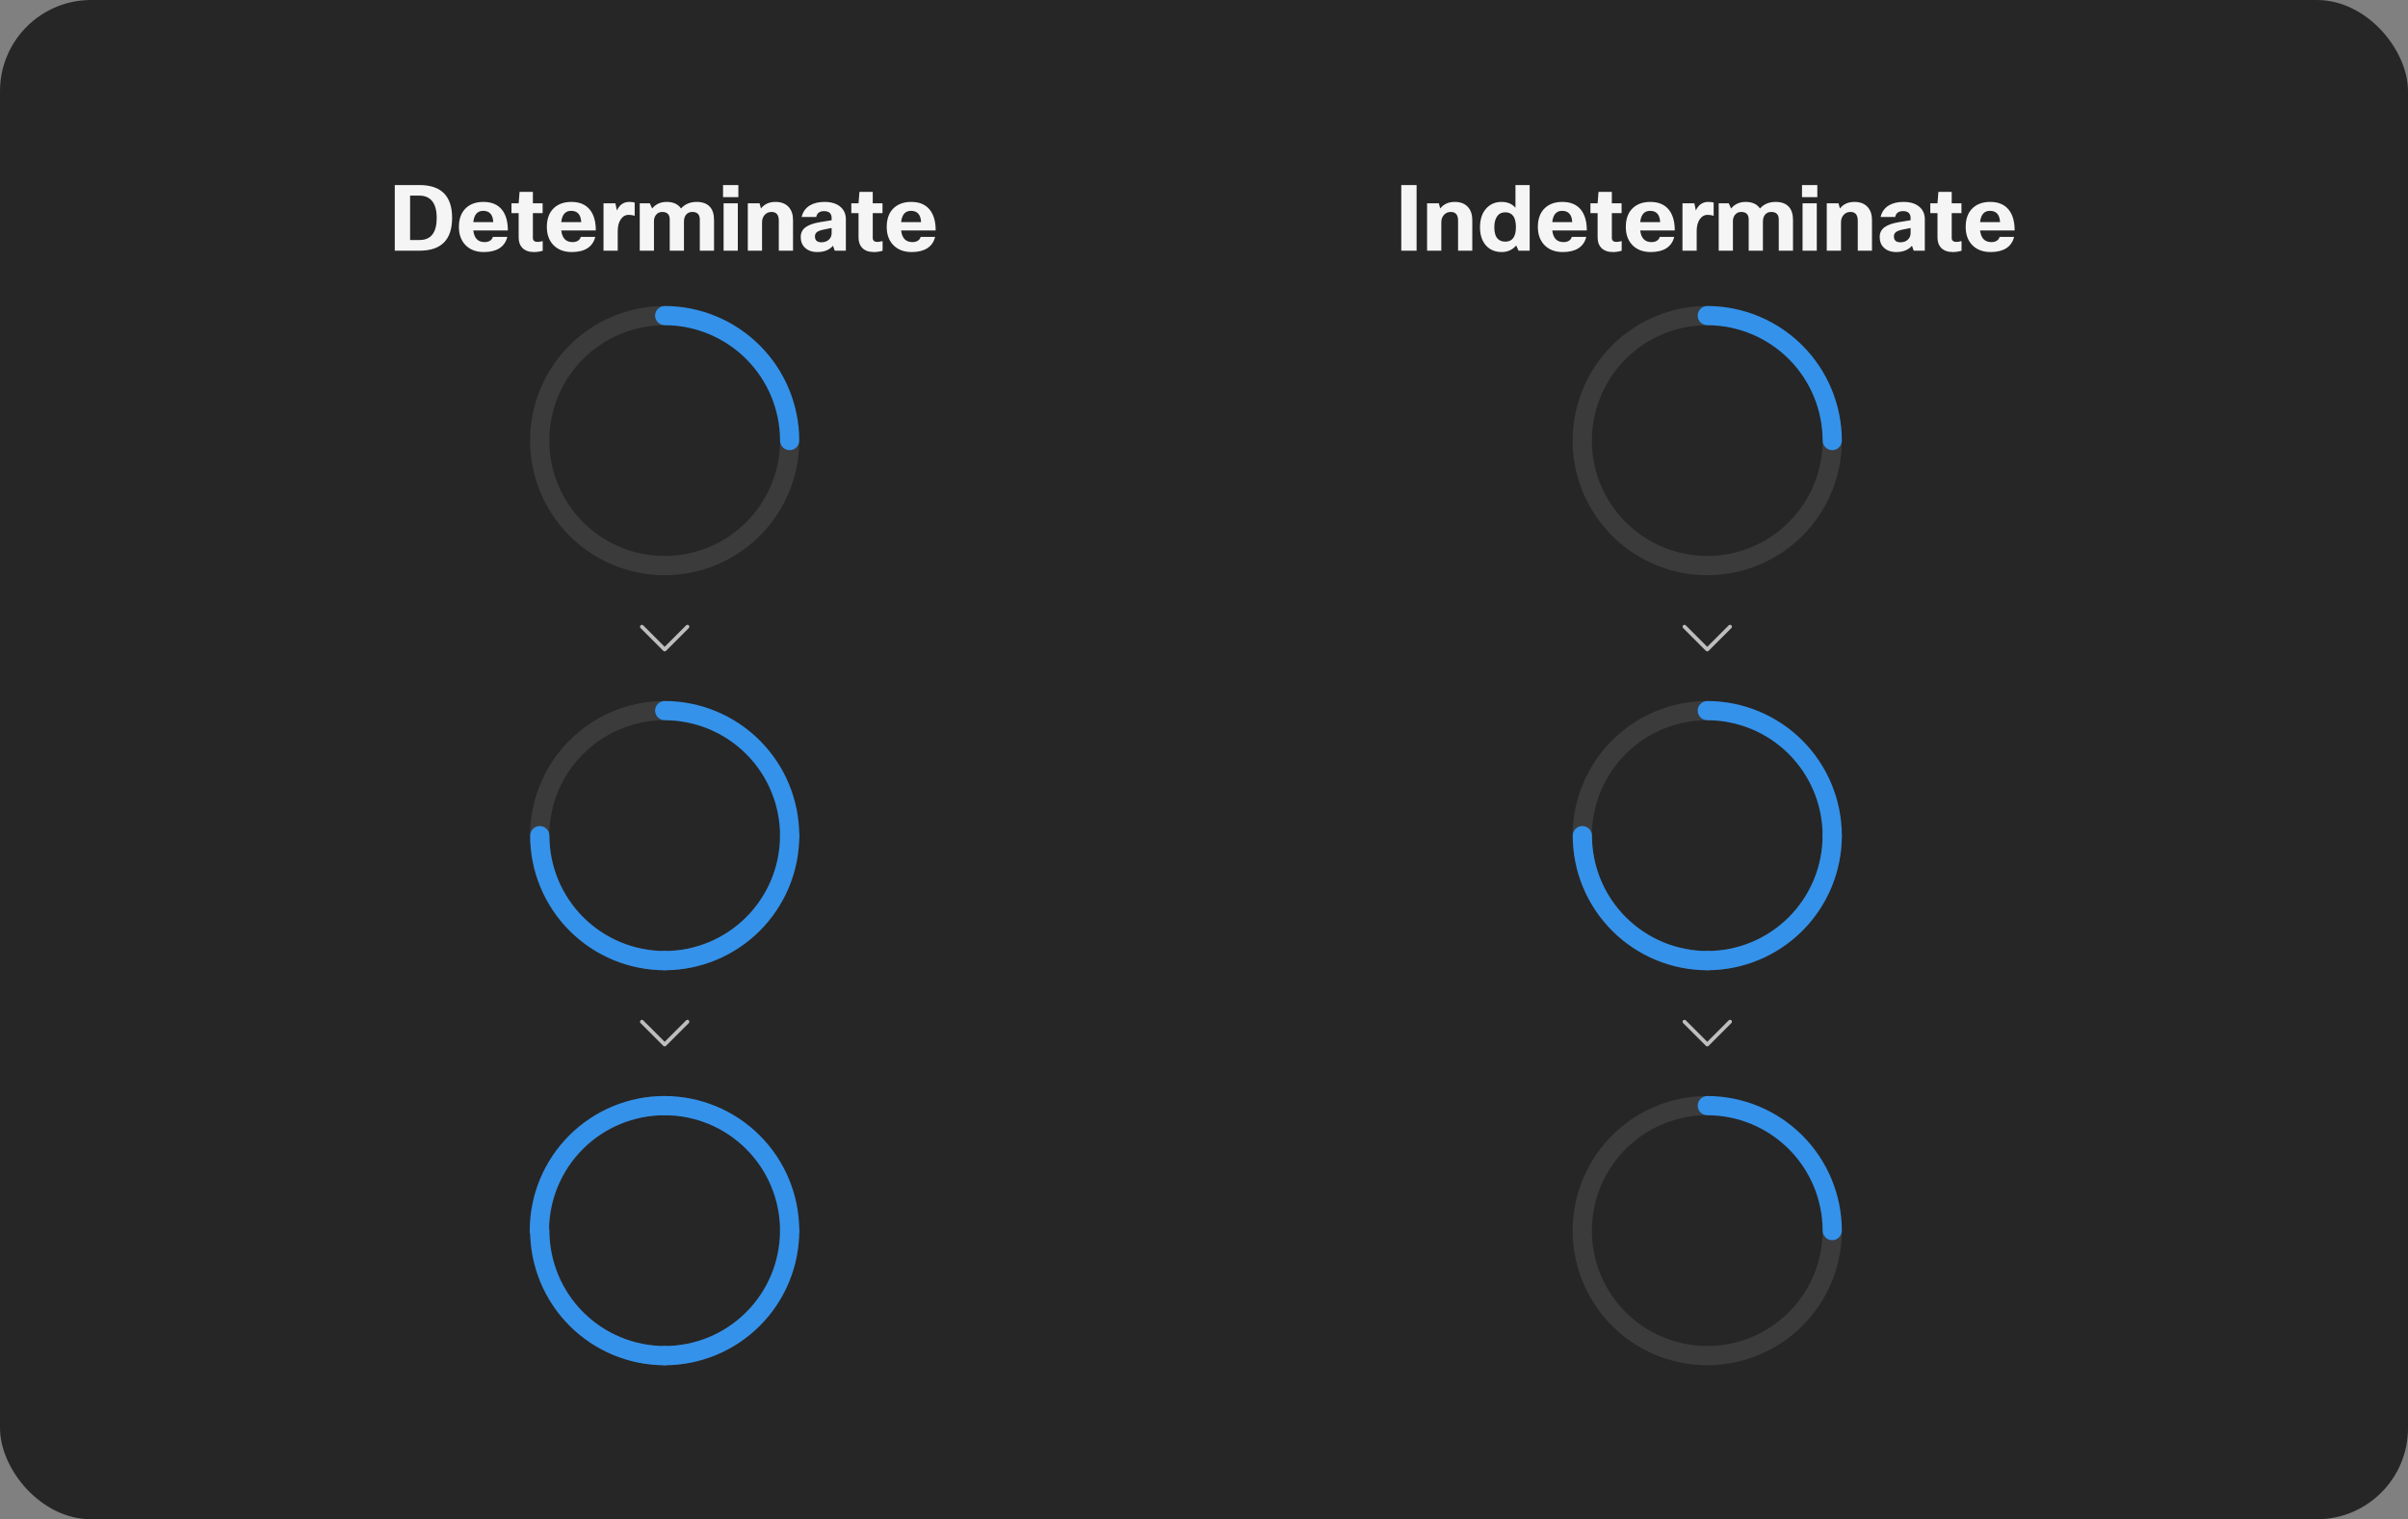 <svg width="634" height="400" viewBox="0 0 634 400" fill="none" xmlns="http://www.w3.org/2000/svg">
<rect x="0" y="0" width="634" height="400" fill="#808080" stroke="none"/>
<rect width="634" height="400" rx="24" fill="#262626"/>
<path d="M103.94 48.72H110.42C116.164 48.72 119.036 51.6 119.036 57.36C119.036 63.12 116.18 66 110.468 66H103.94V48.72ZM110.42 51.504H107.972V63.192H110.468C113.476 63.192 114.98 61.248 114.98 57.36C114.98 55.248 114.516 53.704 113.588 52.728C112.82 51.912 111.764 51.504 110.42 51.504ZM129.752 62.376H133.568C133.248 63.688 132.552 64.688 131.48 65.376C130.424 66.032 129.064 66.36 127.4 66.36C125.288 66.36 123.632 65.704 122.432 64.392C121.36 63.208 120.824 61.664 120.824 59.76C120.824 57.52 121.488 55.816 122.816 54.648C123.952 53.656 125.44 53.16 127.28 53.16C129.456 53.16 131.096 53.864 132.2 55.272C133.208 56.552 133.712 58.352 133.712 60.672H124.616C124.856 62.72 125.848 63.744 127.592 63.744C128.152 63.744 128.624 63.624 129.008 63.384C129.392 63.144 129.64 62.808 129.752 62.376ZM127.208 55.512C125.688 55.512 124.824 56.504 124.616 58.488H129.872C129.776 56.504 128.888 55.512 127.208 55.512ZM142.894 63.48V66.024C142.11 66.248 141.35 66.36 140.614 66.36C139.254 66.36 138.214 65.984 137.494 65.232C136.87 64.576 136.558 63.672 136.558 62.52V56.112H134.662V53.52H136.558L136.798 50.52H140.302V53.52H142.87V56.112H140.302V62.64C140.302 62.976 140.406 63.24 140.614 63.432C140.838 63.608 141.142 63.696 141.526 63.696C141.83 63.696 142.286 63.624 142.894 63.48ZM152.909 62.376H156.725C156.405 63.688 155.709 64.688 154.637 65.376C153.581 66.032 152.221 66.36 150.557 66.36C148.445 66.36 146.789 65.704 145.589 64.392C144.517 63.208 143.981 61.664 143.981 59.76C143.981 57.52 144.645 55.816 145.973 54.648C147.109 53.656 148.597 53.16 150.437 53.16C152.613 53.16 154.253 53.864 155.357 55.272C156.365 56.552 156.869 58.352 156.869 60.672H147.773C148.013 62.72 149.005 63.744 150.749 63.744C151.309 63.744 151.781 63.624 152.165 63.384C152.549 63.144 152.797 62.808 152.909 62.376ZM150.365 55.512C148.845 55.512 147.981 56.504 147.773 58.488H153.029C152.933 56.504 152.045 55.512 150.365 55.512ZM162.642 66H158.898V53.52H162.018L162.426 55.416C163.114 53.912 164.202 53.16 165.69 53.16C166.25 53.16 166.722 53.216 167.106 53.328V56.808C166.594 56.648 166.058 56.568 165.498 56.568C164.65 56.568 163.954 56.976 163.41 57.792C162.898 58.56 162.642 59.568 162.642 60.816V66ZM172.181 66H168.437V53.52H171.077L171.701 54.888C172.661 53.736 173.933 53.16 175.517 53.16C177.261 53.16 178.525 53.736 179.309 54.888C180.333 53.736 181.709 53.16 183.437 53.16C184.941 53.16 186.085 53.576 186.869 54.408C187.621 55.208 187.997 56.368 187.997 57.888V66H184.253V57.792C184.253 56.464 183.589 55.8 182.261 55.8C181.509 55.8 180.933 56.088 180.533 56.664C180.229 57.112 180.077 57.68 180.077 58.368V66H176.333V57.792C176.333 56.464 175.669 55.8 174.341 55.8C173.653 55.8 173.101 56.072 172.685 56.616C172.349 57.064 172.181 57.592 172.181 58.2V66ZM194.403 51.912H190.371V48.72H194.403V51.912ZM194.259 66H190.515V53.52H194.259V66ZM200.634 66H196.89V53.52H199.986L200.346 54.888C201.258 53.736 202.53 53.16 204.162 53.16C205.714 53.16 206.898 53.632 207.714 54.576C208.434 55.408 208.794 56.528 208.794 57.936V66H205.05V58.08C205.05 56.56 204.41 55.8 203.13 55.8C202.346 55.8 201.722 56.088 201.258 56.664C200.842 57.16 200.634 57.808 200.634 58.608V66ZM214.904 57.12H211.064C211.384 55.776 212.112 54.76 213.248 54.072C214.272 53.464 215.552 53.16 217.088 53.16C218.944 53.16 220.376 53.624 221.384 54.552C222.264 55.352 222.704 56.416 222.704 57.744V66H219.776L219.32 64.704C218.36 65.808 216.984 66.36 215.192 66.36C213.8 66.36 212.704 65.968 211.904 65.184C211.184 64.496 210.824 63.568 210.824 62.4C210.824 61.312 211.248 60.456 212.096 59.832C212.912 59.224 214.168 58.776 215.864 58.488L218.96 57.984V57.432C218.96 56.2 218.296 55.584 216.968 55.584C215.8 55.584 215.112 56.096 214.904 57.12ZM216.272 63.792C217.136 63.792 217.824 63.528 218.336 63C218.752 62.552 218.96 62.016 218.96 61.392V60.024L216.824 60.456C216.008 60.616 215.424 60.84 215.072 61.128C214.736 61.4 214.568 61.768 214.568 62.232C214.568 63.272 215.136 63.792 216.272 63.792ZM232.378 63.48V66.024C231.594 66.248 230.834 66.36 230.098 66.36C228.738 66.36 227.698 65.984 226.978 65.232C226.354 64.576 226.042 63.672 226.042 62.52V56.112H224.146V53.52H226.042L226.282 50.52H229.786V53.52H232.354V56.112H229.786V62.64C229.786 62.976 229.89 63.24 230.098 63.432C230.322 63.608 230.626 63.696 231.01 63.696C231.314 63.696 231.77 63.624 232.378 63.48ZM242.393 62.376H246.209C245.889 63.688 245.193 64.688 244.121 65.376C243.065 66.032 241.705 66.36 240.041 66.36C237.929 66.36 236.273 65.704 235.073 64.392C234.001 63.208 233.465 61.664 233.465 59.76C233.465 57.52 234.129 55.816 235.457 54.648C236.593 53.656 238.081 53.16 239.921 53.16C242.097 53.16 243.737 53.864 244.841 55.272C245.849 56.552 246.353 58.352 246.353 60.672H237.257C237.497 62.72 238.489 63.744 240.233 63.744C240.793 63.744 241.265 63.624 241.649 63.384C242.033 63.144 242.281 62.808 242.393 62.376ZM239.849 55.512C238.329 55.512 237.465 56.504 237.257 58.488H242.513C242.417 56.504 241.529 55.512 239.849 55.512Z" fill="white" fill-opacity="0.95"/>
<path d="M207.906 118.531C207.574 118.531 207.245 118.466 206.937 118.339C206.63 118.212 206.351 118.025 206.116 117.79C205.881 117.555 205.694 117.276 205.567 116.969C205.44 116.662 205.375 116.332 205.375 116C205.375 122.008 203.594 127.88 200.256 132.875C196.918 137.871 192.174 141.764 186.624 144.063C181.074 146.362 174.966 146.963 169.074 145.791C163.182 144.619 157.77 141.726 153.522 137.478C149.274 133.23 146.381 127.818 145.209 121.926C144.037 116.034 144.638 109.926 146.937 104.376C149.236 98.826 153.129 94.082 158.125 90.744C163.12 87.406 168.992 85.625 175 85.625C174.329 85.625 173.685 85.358 173.21 84.884C172.735 84.409 172.469 83.765 172.469 83.094C172.469 82.422 172.735 81.779 173.21 81.304C173.685 80.829 174.329 80.562 175 80.562C167.991 80.562 161.14 82.641 155.312 86.535C149.484 90.429 144.942 95.963 142.26 102.439C139.578 108.914 138.876 116.039 140.243 122.914C141.611 129.788 144.986 136.102 149.942 141.058C154.898 146.014 161.212 149.389 168.087 150.757C174.961 152.124 182.086 151.422 188.561 148.74C195.037 146.058 200.571 141.516 204.465 135.688C208.359 129.86 210.438 123.009 210.438 116C210.438 116.332 210.372 116.662 210.245 116.969C210.118 117.276 209.932 117.555 209.697 117.79C209.461 118.025 209.182 118.212 208.875 118.339C208.568 118.466 208.239 118.531 207.906 118.531Z" fill="#3B3B3B"/>
<path d="M172.469 83.094C172.469 83.426 172.534 83.755 172.662 84.063C172.789 84.37 172.975 84.649 173.21 84.884C173.445 85.119 173.724 85.306 174.032 85.433C174.339 85.56 174.668 85.625 175 85.625C183.054 85.634 190.775 88.837 196.469 94.531C202.164 100.226 205.367 107.947 205.375 116C205.375 116.671 205.642 117.315 206.117 117.79C206.592 118.265 207.235 118.531 207.907 118.531C208.578 118.531 209.222 118.265 209.697 117.79C210.171 117.315 210.438 116.671 210.438 116C210.427 106.605 206.69 97.597 200.047 90.954C193.403 84.31 184.396 80.573 175 80.562C174.668 80.562 174.339 80.628 174.032 80.755C173.724 80.882 173.445 81.068 173.21 81.303C172.975 81.538 172.789 81.818 172.662 82.125C172.534 82.432 172.469 82.761 172.469 83.094Z" fill="#3492EB"/>
<path d="M181.354 164.647C181.26 164.553 181.133 164.5 181 164.5C180.868 164.5 180.74 164.553 180.647 164.647L175 170.293L169.353 164.647C169.259 164.555 169.133 164.504 169.002 164.505C168.87 164.506 168.745 164.559 168.652 164.652C168.559 164.745 168.506 164.87 168.505 165.002C168.504 165.133 168.555 165.259 168.646 165.354L174.646 171.354C174.74 171.447 174.867 171.5 175 171.5C175.133 171.5 175.26 171.447 175.353 171.354L181.353 165.354C181.447 165.26 181.5 165.133 181.5 165C181.5 164.868 181.447 164.74 181.354 164.647Z" fill="white" fill-opacity="0.7"/>
<path d="M207.906 222.531C207.574 222.531 207.245 222.466 206.937 222.339C206.63 222.212 206.351 222.025 206.116 221.79C205.881 221.555 205.694 221.276 205.567 220.969C205.44 220.662 205.375 220.332 205.375 220C205.375 226.008 203.594 231.88 200.256 236.875C196.918 241.871 192.174 245.764 186.624 248.063C181.074 250.362 174.966 250.963 169.074 249.791C163.182 248.619 157.77 245.726 153.522 241.478C149.274 237.23 146.381 231.818 145.209 225.926C144.037 220.034 144.638 213.926 146.937 208.376C149.236 202.826 153.129 198.082 158.125 194.744C163.12 191.406 168.992 189.625 175 189.625C174.329 189.625 173.685 189.358 173.21 188.884C172.735 188.409 172.469 187.765 172.469 187.094C172.469 186.422 172.735 185.779 173.21 185.304C173.685 184.829 174.329 184.562 175 184.562C167.991 184.562 161.14 186.641 155.312 190.535C149.484 194.429 144.942 199.963 142.26 206.439C139.578 212.914 138.876 220.039 140.243 226.914C141.611 233.788 144.986 240.102 149.942 245.058C154.898 250.014 161.212 253.389 168.087 254.757C174.961 256.124 182.086 255.422 188.561 252.74C195.037 250.058 200.571 245.516 204.465 239.688C208.359 233.86 210.438 227.009 210.438 220C210.438 220.332 210.372 220.662 210.245 220.969C210.118 221.276 209.932 221.555 209.697 221.79C209.461 222.025 209.182 222.212 208.875 222.339C208.568 222.466 208.239 222.531 207.906 222.531Z" fill="#3B3B3B"/>
<path d="M172.469 187.094C172.469 187.426 172.534 187.755 172.662 188.063C172.789 188.37 172.975 188.649 173.21 188.884C173.445 189.119 173.724 189.306 174.032 189.433C174.339 189.56 174.668 189.625 175 189.625C183.054 189.634 190.775 192.837 196.469 198.531C202.164 204.226 205.367 211.947 205.375 220C205.375 220.671 205.642 221.315 206.117 221.79C206.592 222.265 207.235 222.531 207.907 222.531C208.578 222.531 209.222 222.265 209.697 221.79C210.171 221.315 210.438 220.671 210.438 220C210.427 210.605 206.69 201.597 200.047 194.954C193.403 188.31 184.396 184.573 175 184.563C174.668 184.562 174.339 184.628 174.032 184.755C173.724 184.882 173.445 185.068 173.21 185.303C172.975 185.539 172.789 185.818 172.662 186.125C172.534 186.432 172.469 186.761 172.469 187.094Z" fill="#3492EB"/>
<path d="M207.906 217.48C207.574 217.48 207.245 217.545 206.937 217.672C206.63 217.799 206.351 217.986 206.116 218.221C205.881 218.456 205.694 218.735 205.567 219.042C205.44 219.35 205.375 219.679 205.375 220.011C205.366 228.064 202.163 235.785 196.469 241.48C190.774 247.174 183.053 250.377 175 250.386C174.329 250.386 173.685 250.653 173.21 251.128C172.735 251.602 172.469 252.246 172.469 252.917C172.469 253.589 172.735 254.233 173.21 254.707C173.685 255.182 174.329 255.449 175 255.449C184.395 255.438 193.403 251.701 200.046 245.058C206.69 238.414 210.427 229.407 210.437 220.011C210.438 219.679 210.372 219.35 210.245 219.042C210.118 218.735 209.932 218.456 209.697 218.221C209.461 217.986 209.182 217.799 208.875 217.672C208.568 217.545 208.239 217.48 207.906 217.48Z" fill="#3492EB"/>
<path d="M142.116 217.48C142.449 217.48 142.778 217.545 143.085 217.672C143.392 217.799 143.671 217.986 143.907 218.221C144.142 218.456 144.328 218.735 144.455 219.042C144.582 219.35 144.648 219.679 144.647 220.011C144.656 228.064 147.859 235.785 153.554 241.48C159.248 247.174 166.969 250.377 175.022 250.386C175.694 250.386 176.338 250.653 176.812 251.128C177.287 251.602 177.554 252.246 177.554 252.917C177.554 253.589 177.287 254.233 176.812 254.707C176.338 255.182 175.694 255.449 175.022 255.449C165.627 255.438 156.62 251.701 149.976 245.058C143.332 238.414 139.596 229.407 139.585 220.011C139.585 219.679 139.65 219.35 139.777 219.042C139.904 218.735 140.091 218.456 140.326 218.221C140.561 217.986 140.84 217.799 141.147 217.672C141.455 217.545 141.784 217.48 142.116 217.48Z" fill="#3492EB"/>
<path d="M181.354 268.647C181.26 268.553 181.133 268.5 181 268.5C180.868 268.5 180.74 268.553 180.647 268.647L175 274.293L169.353 268.647C169.259 268.555 169.133 268.504 169.002 268.505C168.87 268.506 168.745 268.559 168.652 268.652C168.559 268.745 168.506 268.87 168.505 269.002C168.504 269.133 168.555 269.259 168.646 269.354L174.646 275.354C174.74 275.447 174.867 275.5 175 275.5C175.133 275.5 175.26 275.447 175.353 275.354L181.353 269.354C181.447 269.26 181.5 269.133 181.5 269C181.5 268.868 181.447 268.74 181.354 268.647Z" fill="white" fill-opacity="0.7"/>
<path d="M207.906 326.531C207.574 326.531 207.245 326.466 206.937 326.339C206.63 326.212 206.351 326.025 206.116 325.79C205.881 325.555 205.694 325.276 205.567 324.969C205.44 324.662 205.375 324.332 205.375 324C205.375 330.008 203.594 335.88 200.256 340.875C196.918 345.871 192.174 349.764 186.624 352.063C181.074 354.362 174.966 354.963 169.074 353.791C163.182 352.619 157.77 349.726 153.522 345.478C149.274 341.23 146.381 335.818 145.209 329.926C144.037 324.034 144.638 317.926 146.937 312.376C149.236 306.826 153.129 302.082 158.125 298.744C163.12 295.406 168.992 293.625 175 293.625C174.329 293.625 173.685 293.358 173.21 292.884C172.735 292.409 172.469 291.765 172.469 291.094C172.469 290.422 172.735 289.779 173.21 289.304C173.685 288.829 174.329 288.562 175 288.562C167.991 288.562 161.14 290.641 155.312 294.535C149.484 298.429 144.942 303.963 142.26 310.439C139.578 316.914 138.876 324.039 140.243 330.914C141.611 337.788 144.986 344.102 149.942 349.058C154.898 354.014 161.212 357.389 168.087 358.757C174.961 360.124 182.086 359.422 188.561 356.74C195.037 354.058 200.571 349.516 204.465 343.688C208.359 337.86 210.438 331.009 210.438 324C210.438 324.332 210.372 324.662 210.245 324.969C210.118 325.276 209.932 325.555 209.697 325.79C209.461 326.025 209.182 326.212 208.875 326.339C208.568 326.466 208.239 326.531 207.906 326.531Z" fill="#3B3B3B"/>
<path d="M172.469 291.094C172.469 291.426 172.534 291.755 172.662 292.063C172.789 292.37 172.975 292.649 173.21 292.884C173.445 293.119 173.724 293.306 174.032 293.433C174.339 293.56 174.668 293.625 175 293.625C183.054 293.634 190.775 296.837 196.469 302.531C202.164 308.226 205.367 315.947 205.375 324C205.375 324.671 205.642 325.315 206.117 325.79C206.592 326.265 207.235 326.531 207.907 326.531C208.578 326.531 209.222 326.265 209.697 325.79C210.171 325.315 210.438 324.671 210.438 324C210.427 314.605 206.69 305.597 200.047 298.954C193.403 292.31 184.396 288.573 175 288.563C174.668 288.562 174.339 288.628 174.032 288.755C173.724 288.882 173.445 289.068 173.21 289.303C172.975 289.539 172.789 289.818 172.662 290.125C172.534 290.432 172.469 290.761 172.469 291.094Z" fill="#3492EB"/>
<path d="M142.004 326.531C142.337 326.531 142.666 326.466 142.973 326.339C143.28 326.212 143.56 326.025 143.795 325.79C144.03 325.555 144.216 325.276 144.343 324.969C144.47 324.662 144.536 324.332 144.536 324C144.544 315.947 147.747 308.226 153.442 302.531C159.136 296.837 166.857 293.634 174.911 293.625C175.582 293.625 176.226 293.358 176.701 292.884C177.175 292.409 177.442 291.765 177.442 291.094C177.442 290.422 177.175 289.779 176.701 289.304C176.226 288.829 175.582 288.562 174.911 288.562C165.515 288.573 156.508 292.31 149.864 298.954C143.221 305.597 139.484 314.605 139.473 324C139.473 324.332 139.538 324.662 139.665 324.969C139.793 325.276 139.979 325.555 140.214 325.79C140.449 326.025 140.728 326.212 141.035 326.339C141.343 326.466 141.672 326.531 142.004 326.531Z" fill="#3492EB"/>
<path d="M207.906 321.48C207.574 321.48 207.245 321.545 206.937 321.672C206.63 321.799 206.351 321.986 206.116 322.221C205.881 322.456 205.694 322.735 205.567 323.042C205.44 323.35 205.375 323.679 205.375 324.011C205.366 332.064 202.163 339.785 196.469 345.48C190.774 351.174 183.053 354.377 175 354.386C174.329 354.386 173.685 354.653 173.21 355.128C172.735 355.602 172.469 356.246 172.469 356.917C172.469 357.589 172.735 358.233 173.21 358.707C173.685 359.182 174.329 359.449 175 359.449C184.395 359.438 193.403 355.701 200.046 349.058C206.69 342.414 210.427 333.407 210.437 324.011C210.438 323.679 210.372 323.35 210.245 323.042C210.118 322.735 209.932 322.456 209.697 322.221C209.461 321.986 209.182 321.799 208.875 321.672C208.568 321.545 208.239 321.48 207.906 321.48Z" fill="#3492EB"/>
<path d="M142.116 321.48C142.449 321.48 142.778 321.545 143.085 321.672C143.392 321.799 143.671 321.986 143.907 322.221C144.142 322.456 144.328 322.735 144.455 323.042C144.582 323.35 144.648 323.679 144.647 324.011C144.656 332.064 147.859 339.785 153.554 345.48C159.248 351.174 166.969 354.377 175.022 354.386C175.694 354.386 176.338 354.653 176.812 355.128C177.287 355.602 177.554 356.246 177.554 356.917C177.554 357.589 177.287 358.233 176.812 358.707C176.338 359.182 175.694 359.449 175.022 359.449C165.627 359.438 156.62 355.701 149.976 349.058C143.332 342.414 139.596 333.407 139.585 324.011C139.585 323.679 139.65 323.35 139.777 323.042C139.904 322.735 140.091 322.456 140.326 322.221C140.561 321.986 140.84 321.799 141.147 321.672C141.455 321.545 141.784 321.48 142.116 321.48Z" fill="#3492EB"/>
<path d="M368.94 48.72H372.972V66H368.94V48.72ZM379.478 66H375.734V53.52H378.83L379.19 54.888C380.102 53.736 381.374 53.16 383.006 53.16C384.558 53.16 385.742 53.632 386.558 54.576C387.278 55.408 387.638 56.528 387.638 57.936V66H383.894V58.08C383.894 56.56 383.254 55.8 381.974 55.8C381.19 55.8 380.566 56.088 380.102 56.664C379.686 57.16 379.478 57.808 379.478 58.608V66ZM402.748 66H399.82L399.196 64.632C398.204 65.784 396.932 66.36 395.38 66.36C393.556 66.36 392.116 65.712 391.06 64.416C390.132 63.248 389.668 61.736 389.668 59.88C389.668 57.656 390.268 55.936 391.468 54.72C392.492 53.68 393.78 53.16 395.332 53.16C396.884 53.16 398.108 53.672 399.004 54.696V48.72H402.748V66ZM393.436 59.856C393.436 61.216 393.732 62.216 394.324 62.856C394.82 63.368 395.484 63.624 396.316 63.624C398.188 63.624 399.124 62.344 399.124 59.784C399.124 57.192 398.188 55.896 396.316 55.896C395.356 55.896 394.628 56.272 394.132 57.024C393.668 57.712 393.436 58.656 393.436 59.856ZM413.831 62.376H417.647C417.327 63.688 416.631 64.688 415.559 65.376C414.503 66.032 413.143 66.36 411.479 66.36C409.367 66.36 407.711 65.704 406.511 64.392C405.439 63.208 404.903 61.664 404.903 59.76C404.903 57.52 405.567 55.816 406.895 54.648C408.031 53.656 409.519 53.16 411.359 53.16C413.535 53.16 415.175 53.864 416.279 55.272C417.287 56.552 417.791 58.352 417.791 60.672H408.695C408.935 62.72 409.927 63.744 411.671 63.744C412.231 63.744 412.703 63.624 413.087 63.384C413.471 63.144 413.719 62.808 413.831 62.376ZM411.287 55.512C409.767 55.512 408.903 56.504 408.695 58.488H413.951C413.855 56.504 412.967 55.512 411.287 55.512ZM426.972 63.48V66.024C426.188 66.248 425.428 66.36 424.692 66.36C423.332 66.36 422.292 65.984 421.572 65.232C420.948 64.576 420.636 63.672 420.636 62.52V56.112H418.74V53.52H420.636L420.876 50.52H424.38V53.52H426.948V56.112H424.38V62.64C424.38 62.976 424.484 63.24 424.692 63.432C424.916 63.608 425.22 63.696 425.604 63.696C425.908 63.696 426.364 63.624 426.972 63.48ZM436.987 62.376H440.803C440.483 63.688 439.787 64.688 438.715 65.376C437.659 66.032 436.299 66.36 434.635 66.36C432.523 66.36 430.867 65.704 429.667 64.392C428.595 63.208 428.059 61.664 428.059 59.76C428.059 57.52 428.723 55.816 430.051 54.648C431.187 53.656 432.675 53.16 434.515 53.16C436.691 53.16 438.331 53.864 439.435 55.272C440.443 56.552 440.947 58.352 440.947 60.672H431.851C432.091 62.72 433.083 63.744 434.827 63.744C435.387 63.744 435.859 63.624 436.243 63.384C436.627 63.144 436.875 62.808 436.987 62.376ZM434.443 55.512C432.923 55.512 432.059 56.504 431.851 58.488H437.107C437.011 56.504 436.123 55.512 434.443 55.512ZM446.72 66H442.976V53.52H446.096L446.504 55.416C447.192 53.912 448.28 53.16 449.768 53.16C450.328 53.16 450.8 53.216 451.184 53.328V56.808C450.672 56.648 450.136 56.568 449.576 56.568C448.728 56.568 448.032 56.976 447.488 57.792C446.976 58.56 446.72 59.568 446.72 60.816V66ZM456.259 66H452.515V53.52H455.155L455.779 54.888C456.739 53.736 458.011 53.16 459.595 53.16C461.339 53.16 462.603 53.736 463.387 54.888C464.411 53.736 465.787 53.16 467.515 53.16C469.019 53.16 470.163 53.576 470.947 54.408C471.699 55.208 472.075 56.368 472.075 57.888V66H468.331V57.792C468.331 56.464 467.667 55.8 466.339 55.8C465.587 55.8 465.011 56.088 464.611 56.664C464.307 57.112 464.155 57.68 464.155 58.368V66H460.411V57.792C460.411 56.464 459.747 55.8 458.419 55.8C457.731 55.8 457.179 56.072 456.763 56.616C456.427 57.064 456.259 57.592 456.259 58.2V66ZM478.481 51.912H474.449V48.72H478.481V51.912ZM478.337 66H474.593V53.52H478.337V66ZM484.712 66H480.968V53.52H484.064L484.424 54.888C485.336 53.736 486.608 53.16 488.24 53.16C489.792 53.16 490.976 53.632 491.792 54.576C492.512 55.408 492.872 56.528 492.872 57.936V66H489.128V58.08C489.128 56.56 488.488 55.8 487.208 55.8C486.424 55.8 485.8 56.088 485.336 56.664C484.92 57.16 484.712 57.808 484.712 58.608V66ZM498.983 57.12H495.143C495.463 55.776 496.191 54.76 497.327 54.072C498.351 53.464 499.631 53.16 501.167 53.16C503.023 53.16 504.455 53.624 505.463 54.552C506.343 55.352 506.783 56.416 506.783 57.744V66H503.855L503.399 64.704C502.439 65.808 501.063 66.36 499.271 66.36C497.879 66.36 496.783 65.968 495.983 65.184C495.263 64.496 494.903 63.568 494.903 62.4C494.903 61.312 495.327 60.456 496.175 59.832C496.991 59.224 498.247 58.776 499.943 58.488L503.039 57.984V57.432C503.039 56.2 502.375 55.584 501.047 55.584C499.879 55.584 499.191 56.096 498.983 57.12ZM500.351 63.792C501.215 63.792 501.903 63.528 502.415 63C502.831 62.552 503.039 62.016 503.039 61.392V60.024L500.903 60.456C500.087 60.616 499.503 60.84 499.151 61.128C498.815 61.4 498.647 61.768 498.647 62.232C498.647 63.272 499.215 63.792 500.351 63.792ZM516.456 63.48V66.024C515.672 66.248 514.912 66.36 514.176 66.36C512.816 66.36 511.776 65.984 511.056 65.232C510.432 64.576 510.12 63.672 510.12 62.52V56.112H508.224V53.52H510.12L510.36 50.52H513.864V53.52H516.432V56.112H513.864V62.64C513.864 62.976 513.968 63.24 514.176 63.432C514.4 63.608 514.704 63.696 515.088 63.696C515.392 63.696 515.848 63.624 516.456 63.48ZM526.471 62.376H530.287C529.967 63.688 529.271 64.688 528.199 65.376C527.143 66.032 525.783 66.36 524.119 66.36C522.007 66.36 520.351 65.704 519.151 64.392C518.079 63.208 517.543 61.664 517.543 59.76C517.543 57.52 518.207 55.816 519.535 54.648C520.671 53.656 522.159 53.16 523.999 53.16C526.175 53.16 527.815 53.864 528.919 55.272C529.927 56.552 530.431 58.352 530.431 60.672H521.335C521.575 62.72 522.567 63.744 524.311 63.744C524.871 63.744 525.343 63.624 525.727 63.384C526.111 63.144 526.359 62.808 526.471 62.376ZM523.927 55.512C522.407 55.512 521.543 56.504 521.335 58.488H526.591C526.495 56.504 525.607 55.512 523.927 55.512Z" fill="white" fill-opacity="0.95"/>
<path d="M482.406 118.531C482.074 118.531 481.745 118.466 481.437 118.339C481.13 118.212 480.851 118.025 480.616 117.79C480.381 117.555 480.194 117.276 480.067 116.969C479.94 116.662 479.875 116.332 479.875 116C479.875 122.008 478.094 127.88 474.756 132.875C471.418 137.871 466.674 141.764 461.124 144.063C455.574 146.362 449.466 146.963 443.574 145.791C437.682 144.619 432.27 141.726 428.022 137.478C423.774 133.23 420.881 127.818 419.709 121.926C418.537 116.034 419.138 109.926 421.437 104.376C423.736 98.826 427.629 94.082 432.625 90.744C437.62 87.406 443.492 85.625 449.5 85.625C448.829 85.625 448.185 85.358 447.71 84.884C447.235 84.409 446.969 83.765 446.969 83.094C446.969 82.422 447.235 81.779 447.71 81.304C448.185 80.829 448.829 80.562 449.5 80.562C442.491 80.562 435.64 82.641 429.812 86.535C423.984 90.429 419.442 95.963 416.76 102.439C414.078 108.914 413.376 116.039 414.743 122.914C416.111 129.788 419.486 136.102 424.442 141.058C429.398 146.014 435.712 149.389 442.587 150.757C449.461 152.124 456.586 151.422 463.061 148.74C469.537 146.058 475.071 141.516 478.965 135.688C482.859 129.86 484.938 123.009 484.938 116C484.938 116.332 484.872 116.662 484.745 116.969C484.618 117.276 484.432 117.555 484.197 117.79C483.961 118.025 483.682 118.212 483.375 118.339C483.068 118.466 482.739 118.531 482.406 118.531Z" fill="#3B3B3B"/>
<path d="M446.969 83.094C446.969 83.426 447.034 83.755 447.162 84.063C447.289 84.37 447.475 84.649 447.71 84.884C447.945 85.119 448.224 85.306 448.532 85.433C448.839 85.56 449.168 85.625 449.5 85.625C457.554 85.634 465.275 88.837 470.969 94.531C476.664 100.226 479.867 107.947 479.875 116C479.875 116.671 480.142 117.315 480.617 117.79C481.092 118.265 481.735 118.531 482.407 118.531C483.078 118.531 483.722 118.265 484.197 117.79C484.671 117.315 484.938 116.671 484.938 116C484.927 106.605 481.19 97.597 474.547 90.954C467.903 84.31 458.896 80.573 449.5 80.562C449.168 80.562 448.839 80.628 448.532 80.755C448.224 80.882 447.945 81.068 447.71 81.303C447.475 81.538 447.289 81.818 447.162 82.125C447.034 82.432 446.969 82.761 446.969 83.094Z" fill="#3492EB"/>
<path d="M455.854 164.647C455.76 164.553 455.633 164.5 455.5 164.5C455.368 164.5 455.24 164.553 455.147 164.647L449.5 170.293L443.853 164.647C443.759 164.555 443.633 164.504 443.502 164.505C443.37 164.506 443.245 164.559 443.152 164.652C443.059 164.745 443.006 164.87 443.005 165.002C443.004 165.133 443.055 165.259 443.146 165.354L449.146 171.354C449.24 171.447 449.367 171.5 449.5 171.5C449.633 171.5 449.76 171.447 449.853 171.354L455.853 165.354C455.947 165.26 456 165.133 456 165C456 164.868 455.947 164.74 455.854 164.647Z" fill="white" fill-opacity="0.7"/>
<path d="M482.406 222.531C482.074 222.531 481.745 222.466 481.437 222.339C481.13 222.212 480.851 222.025 480.616 221.79C480.381 221.555 480.194 221.276 480.067 220.969C479.94 220.662 479.875 220.332 479.875 220C479.875 226.008 478.094 231.88 474.756 236.875C471.418 241.871 466.674 245.764 461.124 248.063C455.574 250.362 449.466 250.963 443.574 249.791C437.682 248.619 432.27 245.726 428.022 241.478C423.774 237.23 420.881 231.818 419.709 225.926C418.537 220.034 419.138 213.926 421.437 208.376C423.736 202.826 427.629 198.082 432.625 194.744C437.62 191.406 443.492 189.625 449.5 189.625C448.829 189.625 448.185 189.358 447.71 188.884C447.235 188.409 446.969 187.765 446.969 187.094C446.969 186.422 447.235 185.779 447.71 185.304C448.185 184.829 448.829 184.562 449.5 184.562C442.491 184.562 435.64 186.641 429.812 190.535C423.984 194.429 419.442 199.963 416.76 206.439C414.078 212.914 413.376 220.039 414.743 226.914C416.111 233.788 419.486 240.102 424.442 245.058C429.398 250.014 435.712 253.389 442.587 254.757C449.461 256.124 456.586 255.422 463.061 252.74C469.537 250.058 475.071 245.516 478.965 239.688C482.859 233.86 484.938 227.009 484.938 220C484.938 220.332 484.872 220.662 484.745 220.969C484.618 221.276 484.432 221.555 484.197 221.79C483.961 222.025 483.682 222.212 483.375 222.339C483.068 222.466 482.739 222.531 482.406 222.531Z" fill="#3B3B3B"/>
<path d="M446.969 187.094C446.969 187.426 447.034 187.755 447.162 188.063C447.289 188.37 447.475 188.649 447.71 188.884C447.945 189.119 448.224 189.306 448.532 189.433C448.839 189.56 449.168 189.625 449.5 189.625C457.554 189.634 465.275 192.837 470.969 198.531C476.664 204.226 479.867 211.947 479.875 220C479.875 220.671 480.142 221.315 480.617 221.79C481.092 222.265 481.735 222.531 482.407 222.531C483.078 222.531 483.722 222.265 484.197 221.79C484.671 221.315 484.938 220.671 484.938 220C484.927 210.605 481.19 201.597 474.547 194.954C467.903 188.31 458.896 184.573 449.5 184.563C449.168 184.562 448.839 184.628 448.532 184.755C448.224 184.882 447.945 185.068 447.71 185.303C447.475 185.539 447.289 185.818 447.162 186.125C447.034 186.432 446.969 186.761 446.969 187.094Z" fill="#3492EB"/>
<path d="M482.406 217.48C482.074 217.48 481.745 217.545 481.437 217.672C481.13 217.799 480.851 217.986 480.616 218.221C480.381 218.456 480.194 218.735 480.067 219.042C479.94 219.35 479.875 219.679 479.875 220.011C479.866 228.064 476.663 235.785 470.969 241.48C465.274 247.174 457.553 250.377 449.5 250.386C448.829 250.386 448.185 250.653 447.71 251.128C447.235 251.602 446.969 252.246 446.969 252.917C446.969 253.589 447.235 254.233 447.71 254.707C448.185 255.182 448.829 255.449 449.5 255.449C458.895 255.438 467.903 251.701 474.546 245.058C481.19 238.414 484.927 229.407 484.937 220.011C484.938 219.679 484.872 219.35 484.745 219.042C484.618 218.735 484.432 218.456 484.197 218.221C483.961 217.986 483.682 217.799 483.375 217.672C483.068 217.545 482.739 217.48 482.406 217.48Z" fill="#3492EB"/>
<path d="M416.616 217.48C416.949 217.48 417.278 217.545 417.585 217.672C417.892 217.799 418.171 217.986 418.407 218.221C418.642 218.456 418.828 218.735 418.955 219.042C419.082 219.35 419.148 219.679 419.147 220.011C419.156 228.064 422.359 235.785 428.054 241.48C433.748 247.174 441.469 250.377 449.522 250.386C450.194 250.386 450.838 250.653 451.312 251.128C451.787 251.602 452.054 252.246 452.054 252.917C452.054 253.589 451.787 254.233 451.312 254.707C450.838 255.182 450.194 255.449 449.522 255.449C440.127 255.438 431.12 251.701 424.476 245.058C417.832 238.414 414.096 229.407 414.085 220.011C414.085 219.679 414.15 219.35 414.277 219.042C414.404 218.735 414.591 218.456 414.826 218.221C415.061 217.986 415.34 217.799 415.647 217.672C415.955 217.545 416.284 217.48 416.616 217.48Z" fill="#3492EB"/>
<path d="M455.854 268.647C455.76 268.553 455.633 268.5 455.5 268.5C455.368 268.5 455.24 268.553 455.147 268.647L449.5 274.293L443.853 268.647C443.759 268.555 443.633 268.504 443.502 268.505C443.37 268.506 443.245 268.559 443.152 268.652C443.059 268.745 443.006 268.87 443.005 269.002C443.004 269.133 443.055 269.259 443.146 269.354L449.146 275.354C449.24 275.447 449.367 275.5 449.5 275.5C449.633 275.5 449.76 275.447 449.853 275.354L455.853 269.354C455.947 269.26 456 269.133 456 269C456 268.868 455.947 268.74 455.854 268.647Z" fill="white" fill-opacity="0.7"/>
<path d="M482.406 326.531C482.074 326.531 481.745 326.466 481.437 326.339C481.13 326.212 480.851 326.025 480.616 325.79C480.381 325.555 480.194 325.276 480.067 324.969C479.94 324.662 479.875 324.332 479.875 324C479.875 330.008 478.094 335.88 474.756 340.875C471.418 345.871 466.674 349.764 461.124 352.063C455.574 354.362 449.466 354.963 443.574 353.791C437.682 352.619 432.27 349.726 428.022 345.478C423.774 341.23 420.881 335.818 419.709 329.926C418.537 324.034 419.138 317.926 421.437 312.376C423.736 306.826 427.629 302.082 432.625 298.744C437.62 295.406 443.492 293.625 449.5 293.625C448.829 293.625 448.185 293.358 447.71 292.884C447.235 292.409 446.969 291.765 446.969 291.094C446.969 290.422 447.235 289.779 447.71 289.304C448.185 288.829 448.829 288.562 449.5 288.562C442.491 288.562 435.64 290.641 429.812 294.535C423.984 298.429 419.442 303.963 416.76 310.439C414.078 316.914 413.376 324.039 414.743 330.914C416.111 337.788 419.486 344.102 424.442 349.058C429.398 354.014 435.712 357.389 442.587 358.757C449.461 360.124 456.586 359.422 463.061 356.74C469.537 354.058 475.071 349.516 478.965 343.688C482.859 337.86 484.938 331.009 484.938 324C484.938 324.332 484.872 324.662 484.745 324.969C484.618 325.276 484.432 325.555 484.197 325.79C483.961 326.025 483.682 326.212 483.375 326.339C483.068 326.466 482.739 326.531 482.406 326.531Z" fill="#3B3B3B"/>
<path d="M446.969 291.094C446.969 291.426 447.034 291.755 447.162 292.063C447.289 292.37 447.475 292.649 447.71 292.884C447.945 293.119 448.224 293.306 448.532 293.433C448.839 293.56 449.168 293.625 449.5 293.625C457.554 293.634 465.275 296.837 470.969 302.531C476.664 308.226 479.867 315.947 479.875 324C479.875 324.671 480.142 325.315 480.617 325.79C481.092 326.265 481.735 326.531 482.407 326.531C483.078 326.531 483.722 326.265 484.197 325.79C484.671 325.315 484.938 324.671 484.938 324C484.927 314.605 481.19 305.597 474.547 298.954C467.903 292.31 458.896 288.573 449.5 288.563C449.168 288.562 448.839 288.628 448.532 288.755C448.224 288.882 447.945 289.068 447.71 289.303C447.475 289.539 447.289 289.818 447.162 290.125C447.034 290.432 446.969 290.761 446.969 291.094Z" fill="#3492EB"/>
</svg>
